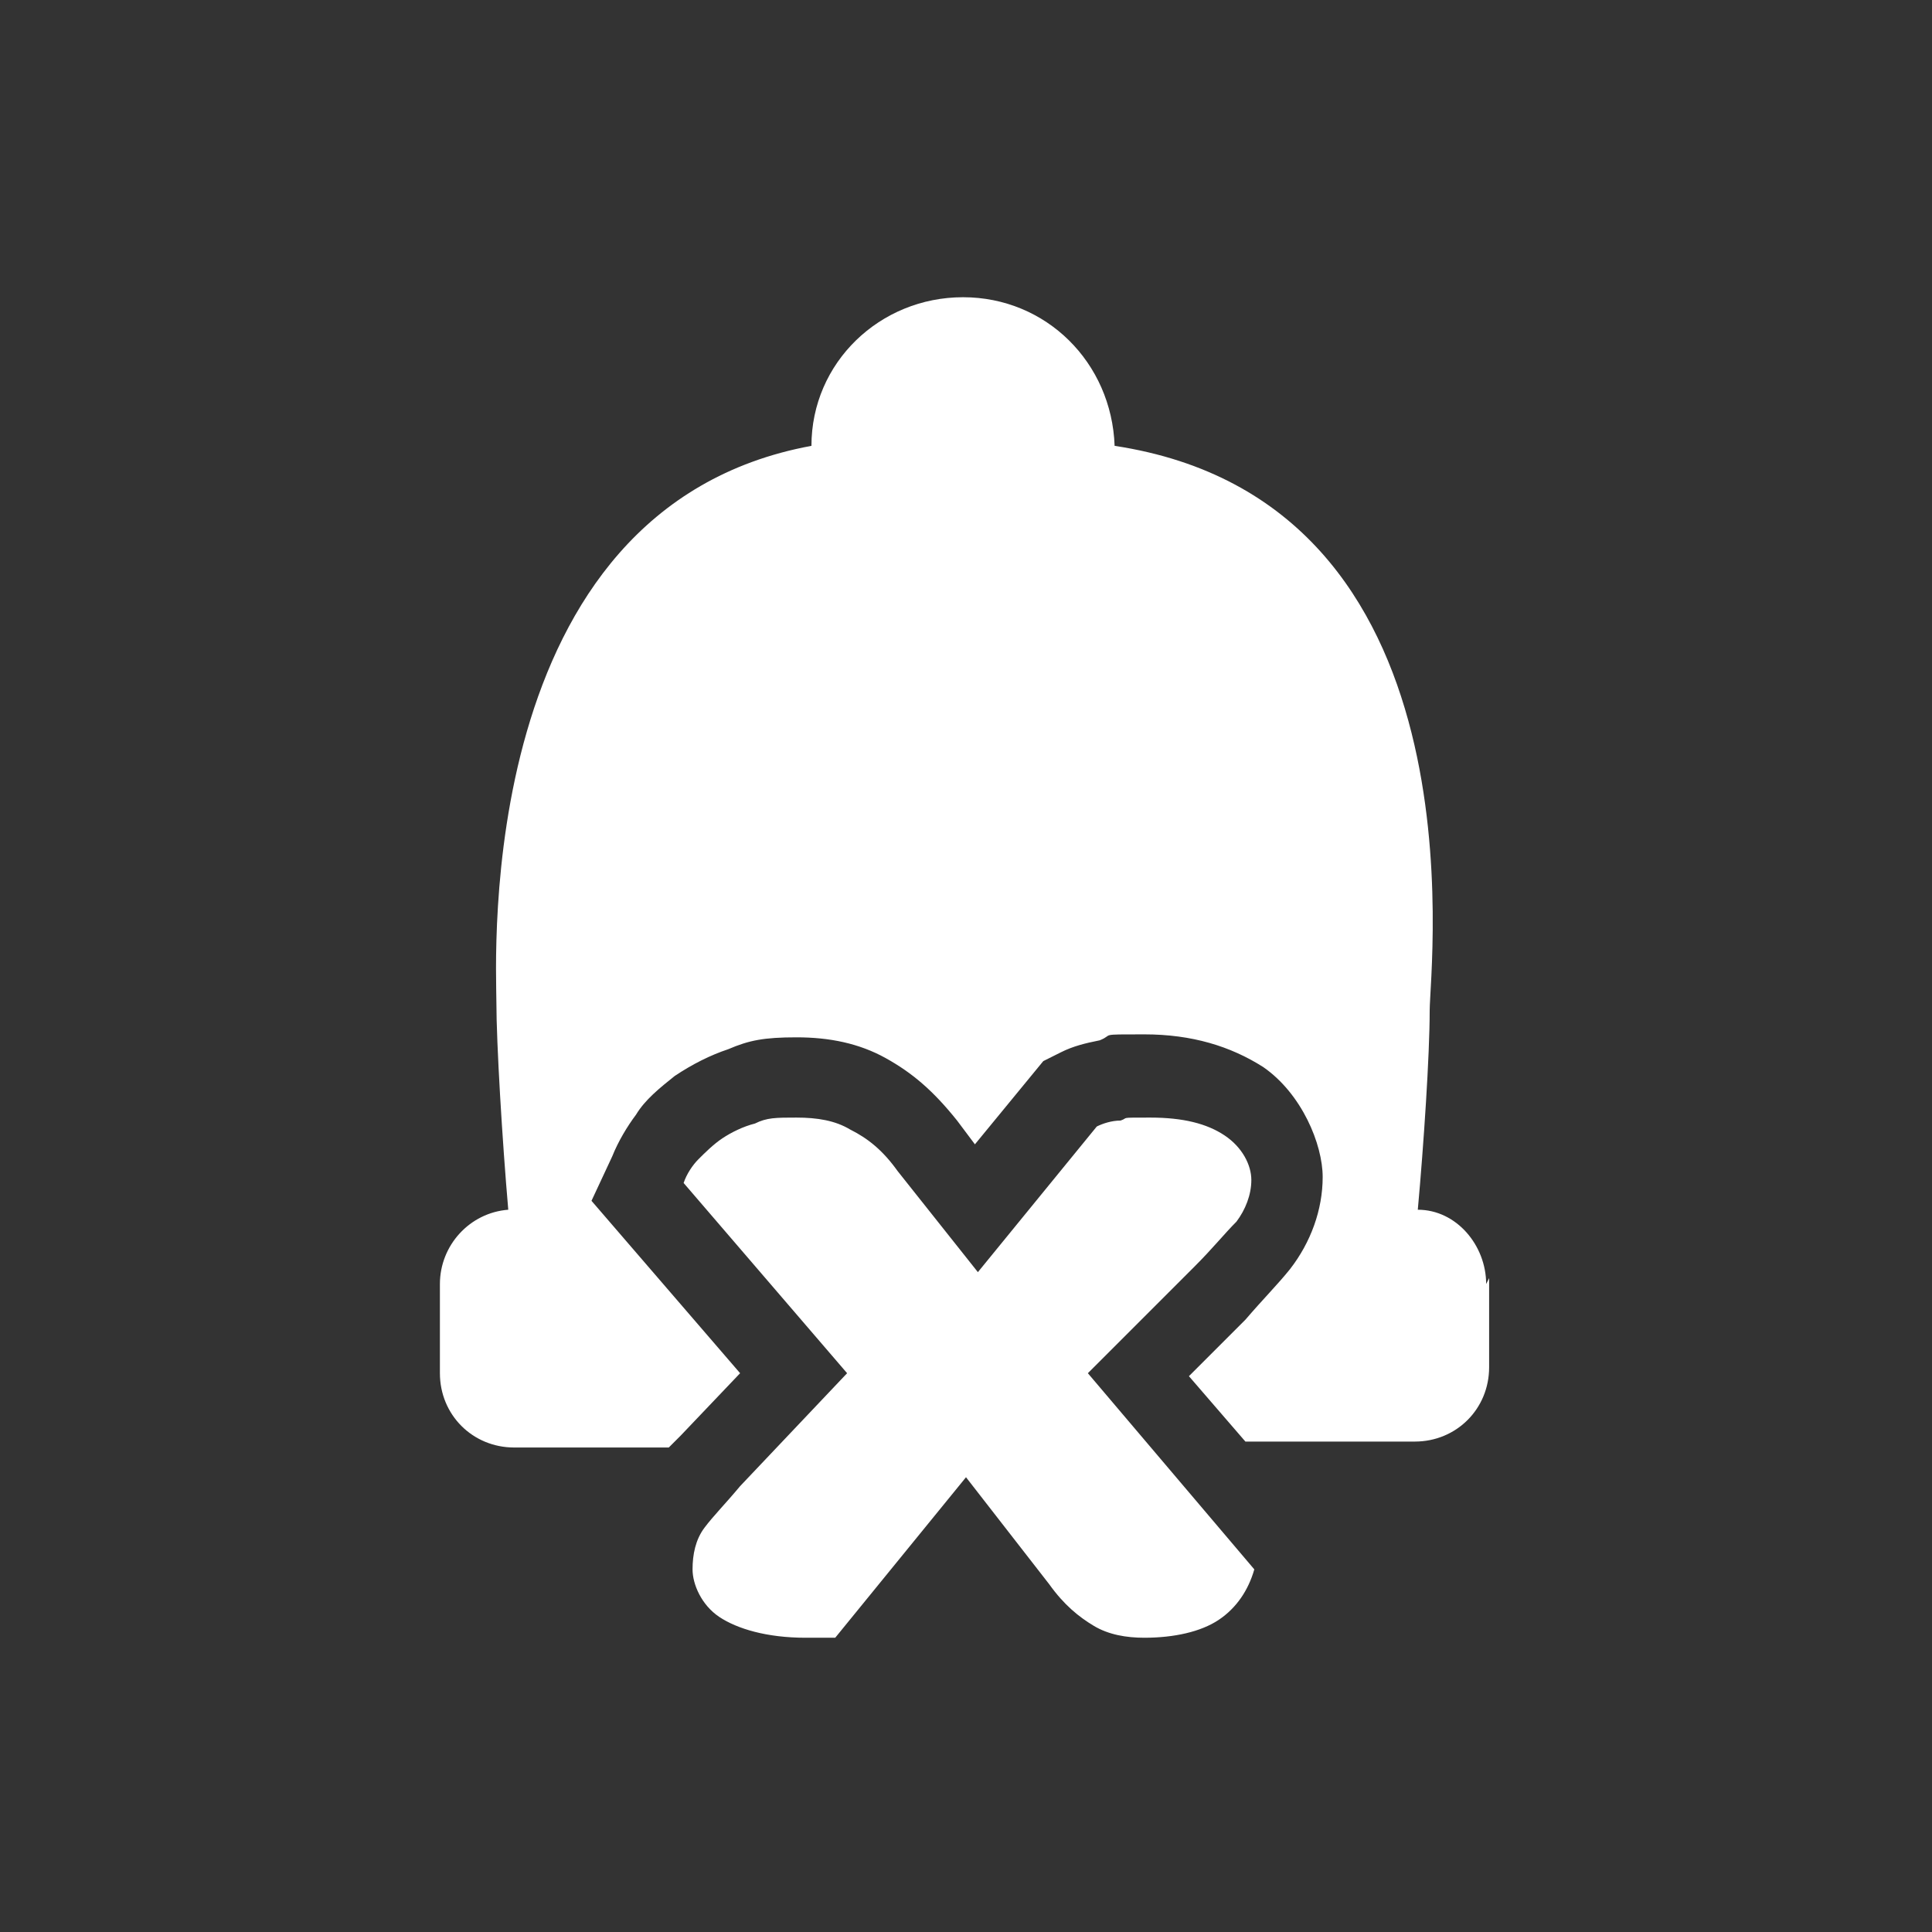 <?xml version="1.0" encoding="UTF-8"?>
<svg id="Layer_1" data-name="Layer 1" xmlns="http://www.w3.org/2000/svg" version="1.1" viewBox="0 0 65 65">
  <rect x="0" y="0" width="65" height="65" fill="#333333" stroke="none"/>
  <defs>
    <style>
      .cls-1 {
        fill: #fff;
        stroke-width: 0px;
      }
    </style>
  </defs>
  <path id="bell-x" class="cls-1" d="M50.1,43v3c0,1.4-1.1,2.5-2.5,2.5h-5.7l-1.9-2.2,1.9-1.9c.6-.7,1.1-1.2,1.5-1.7.7-.9,1.1-2,1.1-3.1s-.7-2.8-2-3.7c-1.1-.7-2.4-1.1-4-1.1s-1,0-1.5.2c-.5.1-.9.2-1.3.4l-.6.3-2.3,2.8-.6-.8c-.8-1-1.5-1.6-2.4-2.1-.9-.5-1.9-.7-3-.7s-1.6.1-2.3.4c-.6.2-1.2.5-1.8.9-.5.4-1,.8-1.3,1.3-.3.4-.6.9-.8,1.4l-.7,1.5,5,5.8-2,2.1c-.1.1-.3.3-.4.4h-5.2c-1.4,0-2.5-1.1-2.5-2.5v-3c0-1.3,1-2.4,2.3-2.5-.2-2.3-.4-5.6-.4-7s-.8-16.6,10.6-18.7c0-2.8,2.3-5,5.1-5s5,2.2,5.1,5c12.5,1.9,10.6,17.5,10.6,19s-.2,4.5-.4,6.7c1.3,0,2.3,1.2,2.3,2.5ZM28.5,46.2l-3.6,3.8c-.5.6-.9,1-1.2,1.4-.3.4-.4.9-.4,1.4s.3,1.2.9,1.6c.6.4,1.6.7,2.9.7s.3,0,.5,0,.3,0,.5,0l4.4-5.4,2.8,3.6c.5.7,1,1.1,1.5,1.4.5.3,1.1.4,1.7.4,1,0,1.9-.2,2.5-.6.6-.4,1-1,1.2-1.7l-5.6-6.6,3.6-3.6c.6-.6,1-1.1,1.4-1.5.3-.4.5-.9.5-1.4s-.3-1.1-.9-1.5c-.6-.4-1.4-.6-2.5-.6s-.7,0-1,.1c-.3,0-.6.1-.8.2l-4,4.9-2.7-3.4c-.5-.7-1-1.1-1.6-1.4-.5-.3-1.1-.4-1.8-.4s-1,0-1.4.2c-.4.1-.8.3-1.1.5-.3.2-.6.5-.8.7s-.4.5-.5.8l5.5,6.4Z"/>
</svg>